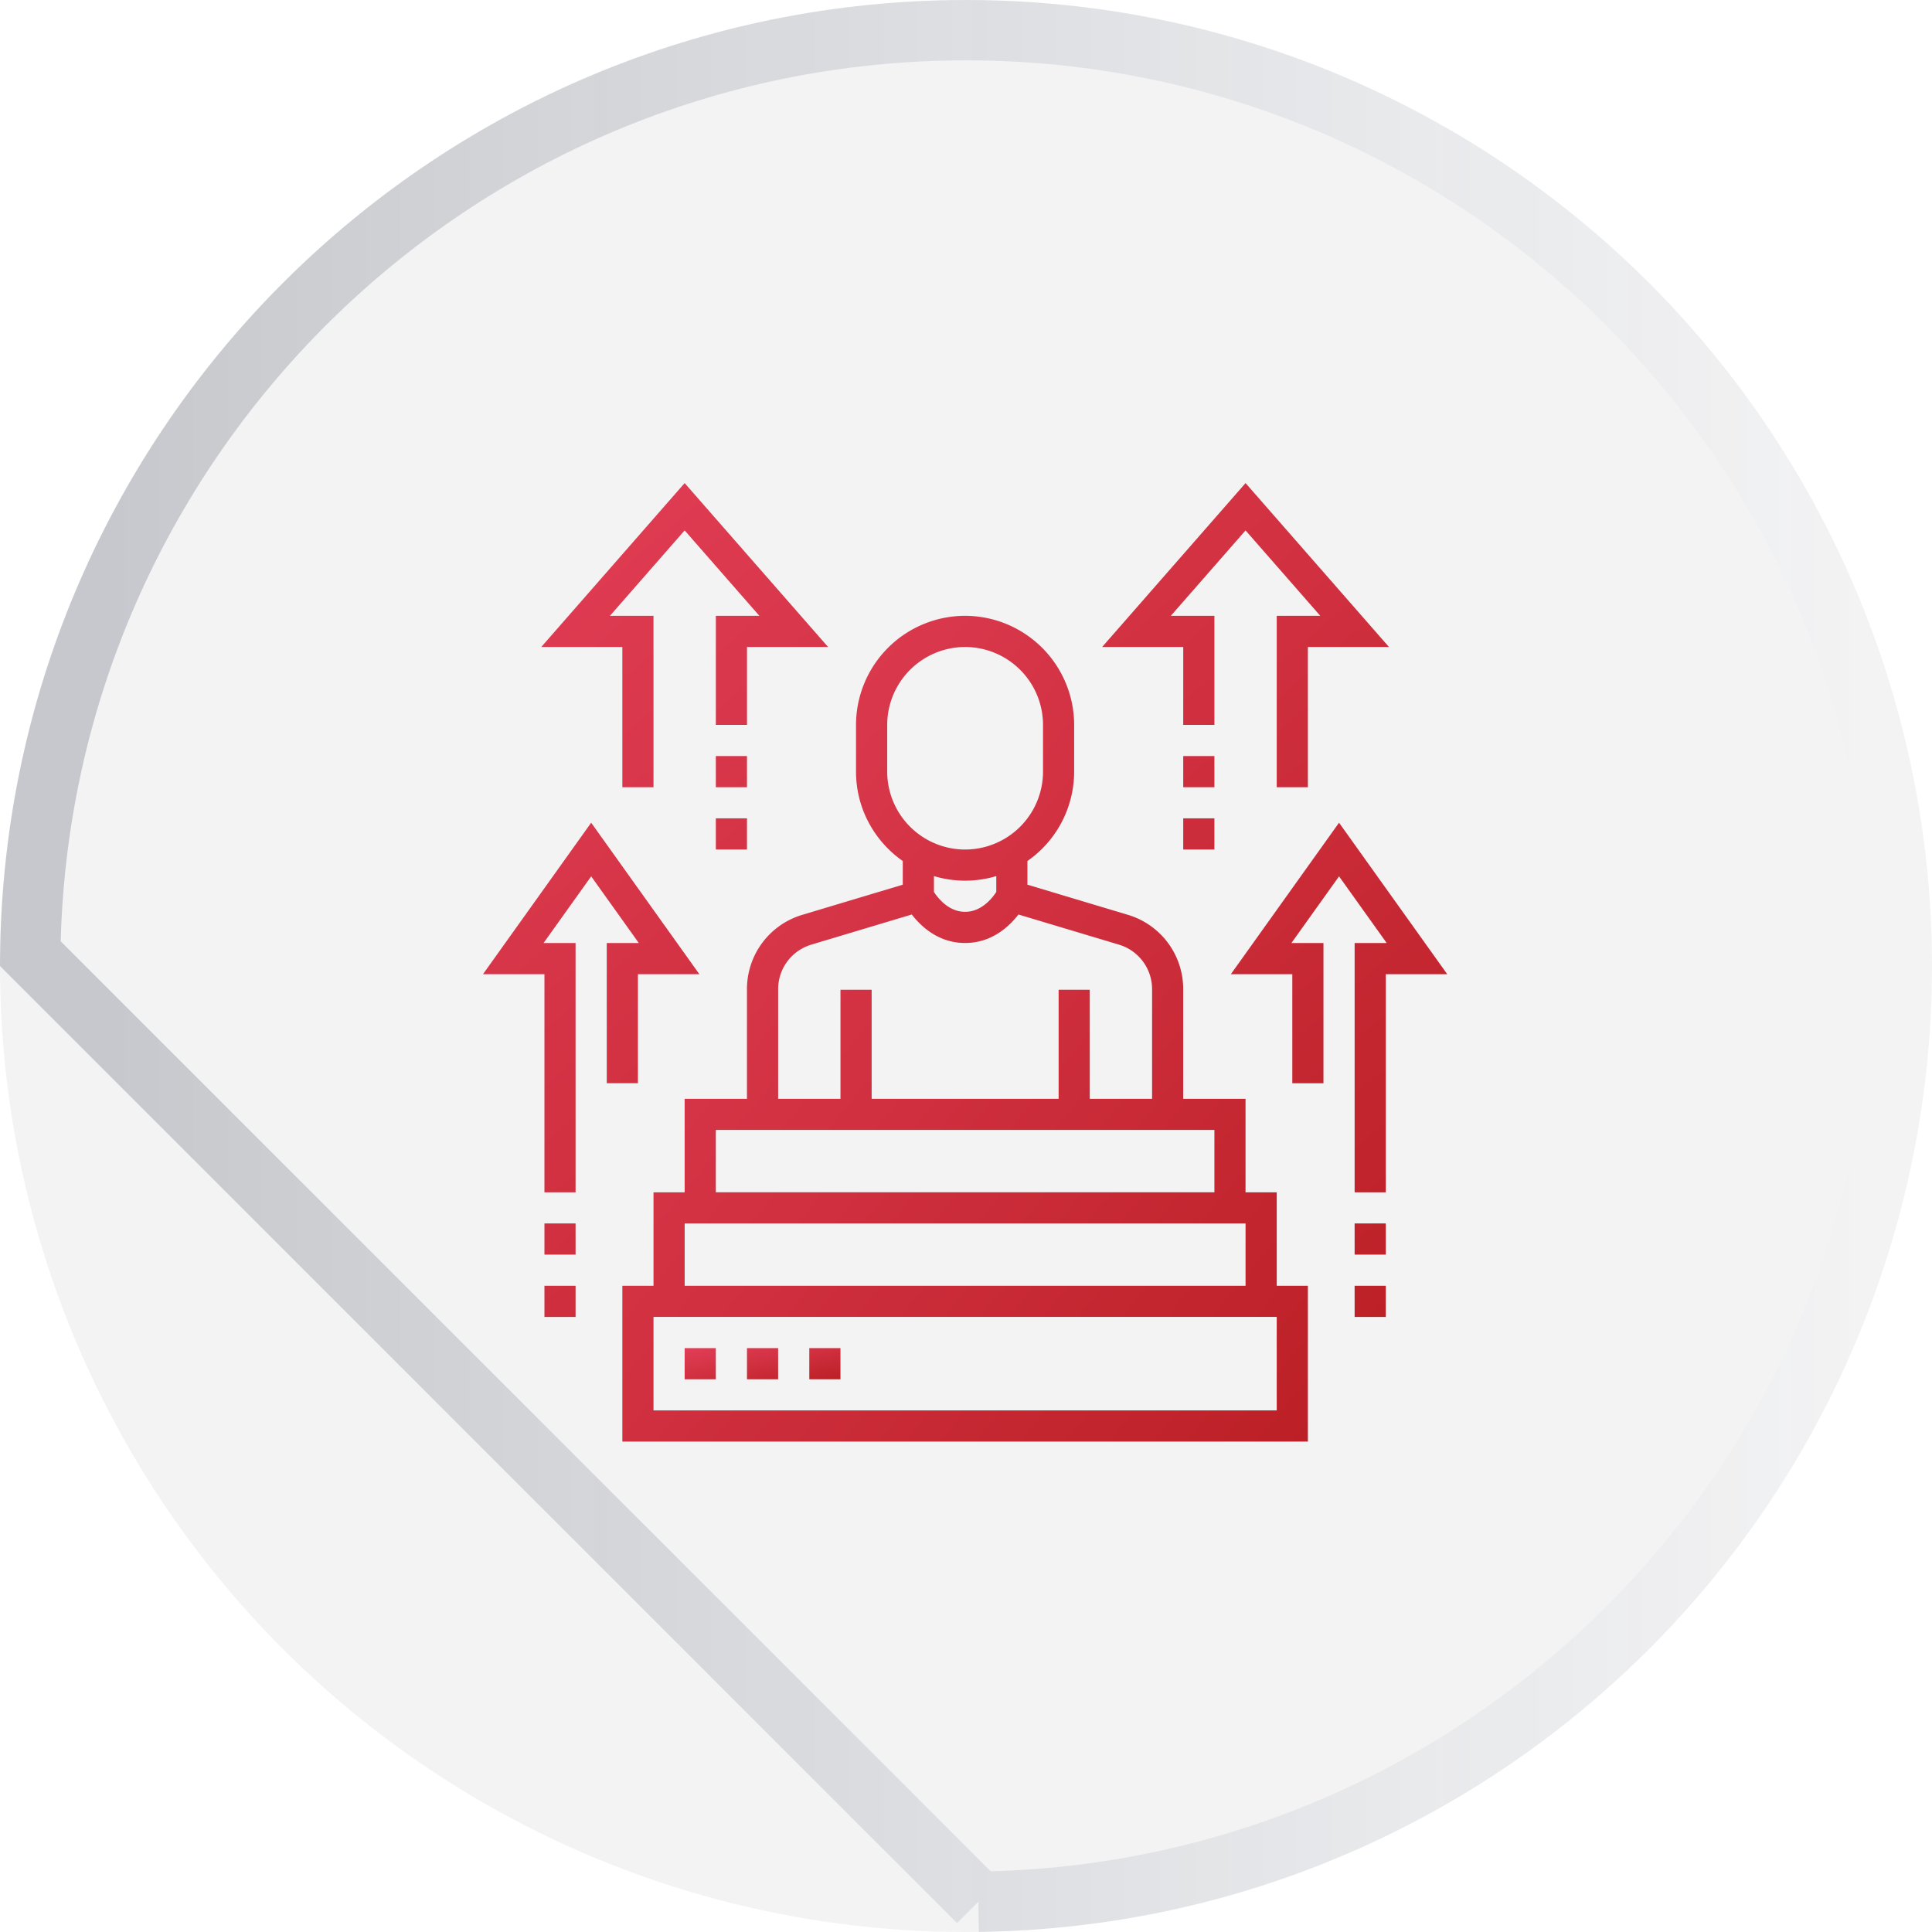 <svg xmlns="http://www.w3.org/2000/svg" width="96" height="96" viewBox="0 0 96 96">
    <defs>
        <linearGradient id="a" x1="4.209%" x2="97.99%" y1="50.185%" y2="50.185%">
            <stop offset="0%" stop-color="#141E30" stop-opacity=".2"/>
            <stop offset="100%" stop-color="#243B55" stop-opacity="0"/>
        </linearGradient>
        <linearGradient id="b" x1="0%" y1="0%" y2="100%">
            <stop offset="0%" stop-color="#E23E57"/>
            <stop offset="51.183%" stop-color="#CF2F3E"/>
            <stop offset="100%" stop-color="#BC2026"/>
        </linearGradient>
    </defs>
    <g fill="none" fill-rule="evenodd">
        <circle cx="48" cy="48" r="48" fill="#0B0A1A" fill-rule="nonzero" opacity=".05"/>
        <path fill-rule="nonzero" stroke="url(#a)" stroke-width="3" d="M48.617 94.496C74.014 94.166 94.5 73.476 94.5 48 94.5 22.319 73.681 1.5 48 1.5 22.525 1.5 1.834 21.986 1.504 47.383l47.113 47.113z"/>
        <g fill="url(#b)" transform="translate(24 24)">
            <path d="M10.02 42.987h1.549v1.548H10.02zM13.117 42.987h1.548v1.548h-1.548zM16.214 42.987h1.548v1.548h-1.548z"/>
            <path fill-rule="nonzero" d="M39.44 35.245H37.89V30.6h-3.097v-5.438a3.848 3.848 0 0 0-2.758-3.708l-4.983-1.495v-1.176a5.415 5.415 0 0 0 2.322-4.442V12.02a5.426 5.426 0 0 0-5.42-5.42 5.426 5.426 0 0 0-5.419 5.42v2.322c0 1.837.92 3.46 2.323 4.442v1.176l-4.983 1.495a3.847 3.847 0 0 0-2.759 3.708V30.6H10.02v4.645H8.472v4.645H6.924v7.742h34.064V39.89H39.44v-4.645zM20.085 14.34V12.02a3.876 3.876 0 0 1 3.87-3.871 3.875 3.875 0 0 1 3.872 3.87v2.323a3.875 3.875 0 0 1-3.871 3.871 3.875 3.875 0 0 1-3.871-3.87zm3.87 5.42c.54 0 1.058-.081 1.55-.228v.788c-.193.297-.726.988-1.55.988-.822 0-1.356-.691-1.548-.988v-.788c.491.147 1.01.228 1.549.228zm-9.29 5.401c0-1.034.665-1.927 1.656-2.225l4.985-1.495c.45.585 1.322 1.416 2.65 1.416 1.328 0 2.2-.83 2.65-1.416l4.985 1.495a2.308 2.308 0 0 1 1.655 2.225V30.6H30.15v-5.42h-1.548v5.42h-9.29v-5.42h-1.549v5.42h-3.097v-5.438zm-3.096 6.986h24.774v3.097H11.569v-3.097zm-1.549 4.645h27.871v3.097h-27.87v-3.097zm29.42 9.29H8.472v-4.645H39.44v4.645z"/>
            <path d="M6.924 15.116h1.548V6.6H6.307l3.713-4.244L13.733 6.6H11.57v5.419h1.548V8.148h4.029L10.02.004 2.895 8.148h4.029zM11.569 13.567h1.548v1.549H11.57zM11.569 16.664h1.548v1.548H11.57zM43.31 39.89h1.549v1.548h-1.548zM43.31 36.793h1.549v1.548h-1.548zM42.536 16.88l-5.375 7.526h3.053v5.42h1.548v-6.968H40.17l2.366-3.313 2.367 3.313h-1.592v12.387h1.548V24.406h3.053zM3.053 39.89H4.6v1.548H3.053zM3.053 36.793H4.6v1.548H3.053zM6.15 29.825h1.548v-5.419h3.053L5.375 16.88 0 24.406h3.053v10.839H4.6V22.858H3.009l2.366-3.313 2.367 3.313H6.149zM34.794 12.019h1.549v-5.42h-2.165l3.713-4.243L41.604 6.6H39.44v8.516h1.548V8.148h4.029L37.891.004l-7.126 8.144h4.03zM34.794 13.567h1.549v1.549h-1.549zM34.794 16.664h1.549v1.548h-1.549z"/>
        </g>
    </g>
</svg>

